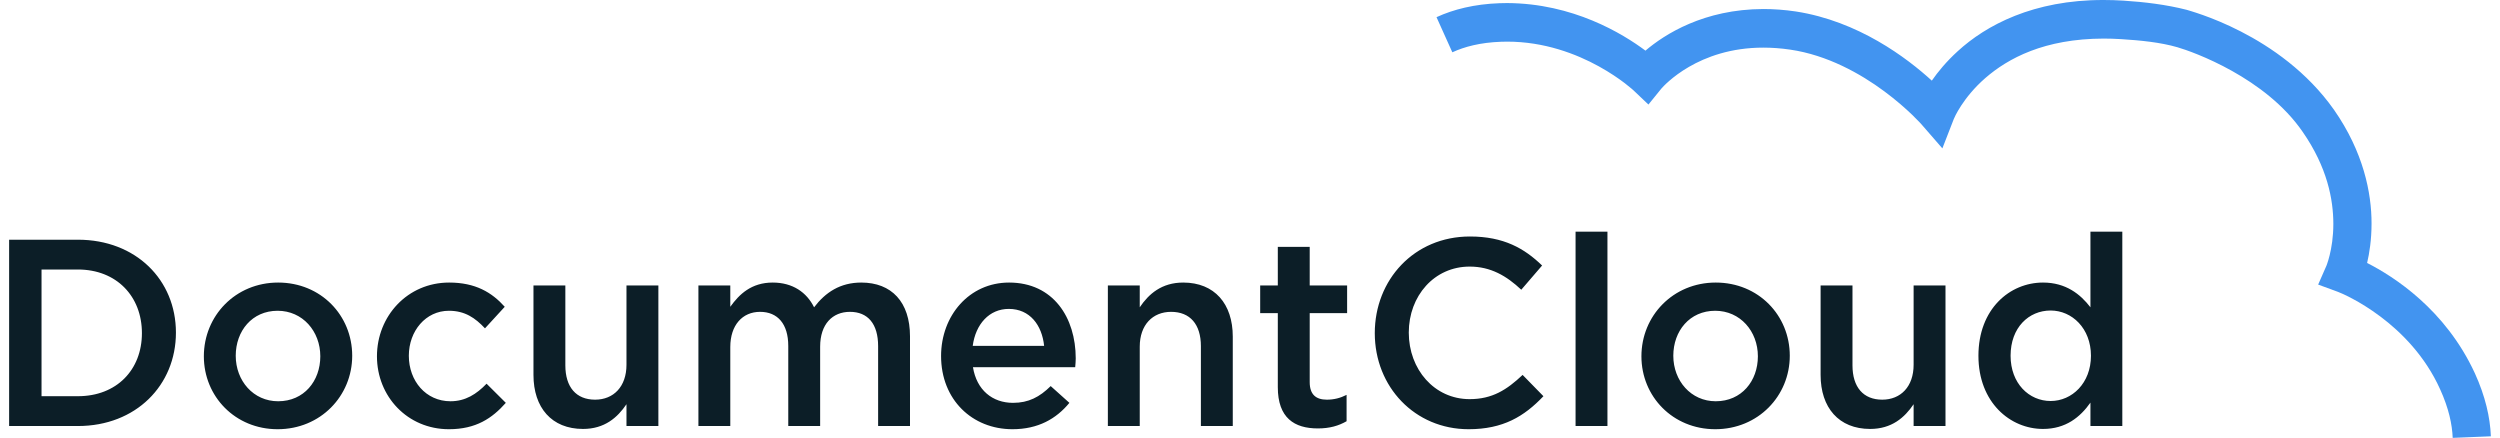<svg width="137" height="24" viewBox="0 0 137 24" fill="none" xmlns="http://www.w3.org/2000/svg">
<g clip-path="url(#clip0_267_544)">
<g clip-path="url(#clip1_267_544)">
<path d="M15.242 15.484C17.582 15.484 19.301 17.278 19.301 19.495C19.301 21.697 17.567 23.521 15.214 23.521C12.889 23.521 11.171 21.727 11.171 19.525C11.171 17.308 12.903 15.484 15.242 15.484ZM24.613 15.484C26.057 15.484 26.953 16.024 27.66 16.812L26.577 17.993C26.043 17.424 25.48 17.03 24.6 17.03C23.329 17.03 22.404 18.138 22.404 19.495C22.404 20.881 23.343 21.989 24.686 21.989C25.509 21.989 26.116 21.595 26.664 21.027L27.719 22.076C26.968 22.922 26.087 23.521 24.6 23.521C22.333 23.521 20.657 21.727 20.657 19.525C20.657 17.322 22.332 15.484 24.613 15.484ZM55.297 15.484C57.723 15.484 58.95 17.409 58.95 19.641C58.95 19.801 58.935 19.947 58.921 20.122H53.318C53.521 21.376 54.387 22.076 55.514 22.076C56.365 22.076 56.972 21.756 57.578 21.157L58.603 22.076C57.882 22.952 56.886 23.521 55.484 23.521C53.275 23.521 51.571 21.901 51.571 19.509C51.572 17.293 53.117 15.484 55.297 15.484ZM80.551 12.96C82.413 12.96 83.54 13.617 84.507 14.55L83.366 15.877C82.558 15.119 81.691 14.609 80.536 14.609C78.601 14.609 77.201 16.213 77.201 18.226C77.201 20.239 78.601 21.873 80.536 21.873C81.778 21.873 82.573 21.362 83.439 20.545L84.58 21.712C83.526 22.821 82.37 23.521 80.478 23.521C77.533 23.52 75.338 21.202 75.338 18.255C75.338 15.338 77.49 12.96 80.551 12.96ZM94.022 15.484C96.361 15.484 98.08 17.278 98.08 19.495C98.08 21.697 96.347 23.521 93.993 23.521C91.668 23.52 89.95 21.727 89.95 19.525C89.95 17.308 91.683 15.484 94.022 15.484ZM30.981 20.021C30.982 21.216 31.573 21.902 32.613 21.902C33.624 21.901 34.331 21.187 34.331 19.99V15.645H36.079V23.346H34.331V22.151C33.84 22.879 33.133 23.506 31.949 23.506C30.231 23.506 29.234 22.339 29.234 20.545V15.645H30.981V20.021ZM101.516 20.021C101.516 21.216 102.109 21.902 103.148 21.902C104.159 21.901 104.866 21.187 104.866 19.99V15.645H106.613V23.346H104.866V22.151C104.375 22.88 103.667 23.506 102.483 23.506C100.766 23.506 99.769 22.339 99.769 20.545V15.645H101.516V20.021ZM116.303 23.346H114.556V22.063C113.992 22.865 113.198 23.506 111.956 23.506C110.165 23.506 108.418 22.062 108.418 19.495C108.418 16.928 110.137 15.484 111.956 15.484C113.212 15.484 114.007 16.125 114.556 16.84V12.697H116.303V23.346ZM71.772 15.645H73.822V17.161H71.772V20.939C71.772 21.624 72.118 21.901 72.71 21.902C73.1 21.902 73.447 21.814 73.793 21.639V23.083C73.36 23.332 72.869 23.478 72.22 23.478C70.934 23.478 70.024 22.908 70.024 21.216V17.161H69.058V15.645H70.024V13.53H71.772V15.645ZM4.269 13.136C7.445 13.136 9.641 15.338 9.641 18.226C9.641 21.114 7.445 23.346 4.269 23.346H0.5V13.136H4.269ZM47.197 15.484C48.858 15.484 49.868 16.549 49.868 18.431V23.346H48.121V18.97C48.121 17.745 47.558 17.089 46.576 17.089C45.623 17.089 44.944 17.759 44.944 18.999V23.346H43.197V18.955C43.197 17.759 42.62 17.089 41.652 17.089C40.685 17.089 40.021 17.818 40.02 19.014V23.346H38.273V15.645H40.02V16.812C40.511 16.126 41.175 15.484 42.345 15.484C43.442 15.484 44.208 16.023 44.612 16.84C45.233 16.023 46.042 15.484 47.197 15.484ZM64.841 15.484C66.559 15.484 67.556 16.651 67.556 18.445V23.346H65.809V18.97C65.809 17.774 65.217 17.089 64.177 17.089C63.166 17.089 62.458 17.803 62.458 18.999V23.346H60.711V15.645H62.458V16.84C62.949 16.111 63.657 15.484 64.841 15.484ZM88.088 23.346H86.341V12.697H88.088V23.346ZM15.214 17.03C13.813 17.03 12.918 18.138 12.918 19.495C12.918 20.866 13.885 21.989 15.242 21.989C16.657 21.989 17.553 20.881 17.553 19.525C17.553 18.154 16.585 17.031 15.214 17.03ZM93.993 17.03C92.592 17.031 91.697 18.138 91.697 19.495C91.697 20.866 92.665 21.989 94.022 21.989C95.437 21.989 96.332 20.881 96.332 19.525C96.332 18.154 95.365 17.03 93.993 17.03ZM112.375 17.016C111.176 17.016 110.18 17.949 110.18 19.495C110.18 21.012 111.191 21.975 112.375 21.975C113.545 21.975 114.584 20.997 114.584 19.495C114.584 17.993 113.545 17.016 112.375 17.016ZM2.276 21.712H4.269C6.391 21.712 7.777 20.268 7.777 18.255C7.777 16.242 6.391 14.769 4.269 14.769H2.276V21.712ZM55.282 16.928C54.214 16.928 53.464 17.759 53.305 18.955H57.218C57.102 17.818 56.437 16.928 55.282 16.928Z" fill="#0C1E27"/>
<path d="M119.319 2.588C118.386 2.318 117.29 2.21 116.225 2.144C115.898 2.124 115.584 2.114 115.279 2.114C112.021 2.121 110.042 3.198 108.799 4.274C107.561 5.352 107.085 6.472 107.068 6.521L106.442 8.131L105.309 6.828C105.308 6.828 105.304 6.823 105.285 6.8C105.263 6.777 105.231 6.742 105.187 6.695C105.099 6.602 104.964 6.463 104.788 6.293C104.435 5.953 103.914 5.489 103.262 5.006C101.958 4.037 100.133 3.015 98.105 2.72C97.583 2.643 97.094 2.61 96.635 2.61C93.059 2.604 91.198 4.679 91.047 4.85L91.044 4.853L90.334 5.729L89.517 4.953C89.516 4.953 89.516 4.953 89.499 4.937C89.481 4.921 89.452 4.895 89.412 4.861C89.333 4.792 89.209 4.69 89.045 4.564C88.717 4.313 88.229 3.973 87.611 3.633C86.373 2.951 84.627 2.281 82.591 2.282C82.478 2.282 82.363 2.284 82.245 2.289C81.113 2.331 80.256 2.559 79.588 2.866L78.721 0.941C79.653 0.512 80.795 0.226 82.168 0.176C82.309 0.17 82.45 0.168 82.591 0.168C86.201 0.185 88.911 1.835 90.171 2.775C91.22 1.882 93.371 0.501 96.635 0.495C97.195 0.495 97.787 0.536 98.408 0.628C101.841 1.158 104.497 3.173 105.864 4.419C106.198 3.938 106.66 3.374 107.281 2.808C108.836 1.383 111.426 -0.008 115.279 3.31041e-05C115.627 3.31041e-05 115.986 0.011 116.356 0.034C117.505 0.107 118.708 0.251 119.834 0.539C119.926 0.584 124.95 1.829 127.903 6.016C129.515 8.328 129.965 10.569 129.961 12.259C129.96 13.14 129.844 13.872 129.718 14.41C131.172 15.15 134.009 16.954 135.622 20.454C136.198 21.715 136.459 22.874 136.5 23.909L134.408 23.995C134.378 23.254 134.194 22.378 133.721 21.338C132.076 17.674 128.48 16.125 128.113 15.991C128.089 15.982 128.088 15.982 128.088 15.982L127.035 15.595L127.487 14.565C127.488 14.563 127.49 14.557 127.494 14.548C127.502 14.528 127.514 14.493 127.531 14.444C127.566 14.347 127.614 14.193 127.664 13.99C127.765 13.586 127.868 12.989 127.867 12.259C127.864 10.93 127.538 9.175 126.19 7.231C124.149 4.254 120.186 2.838 119.319 2.588Z" fill="#4294F0"/>
</g>
</g>
<defs>
<clipPath id="clip0_267_544">
<rect width="136" height="24" fill="white" transform="translate(0.5)"/>
</clipPath>
<clipPath id="clip1_267_544">
<rect width="136" height="24" fill="white" transform="translate(0.5)"/>
</clipPath>
</defs>
</svg>
